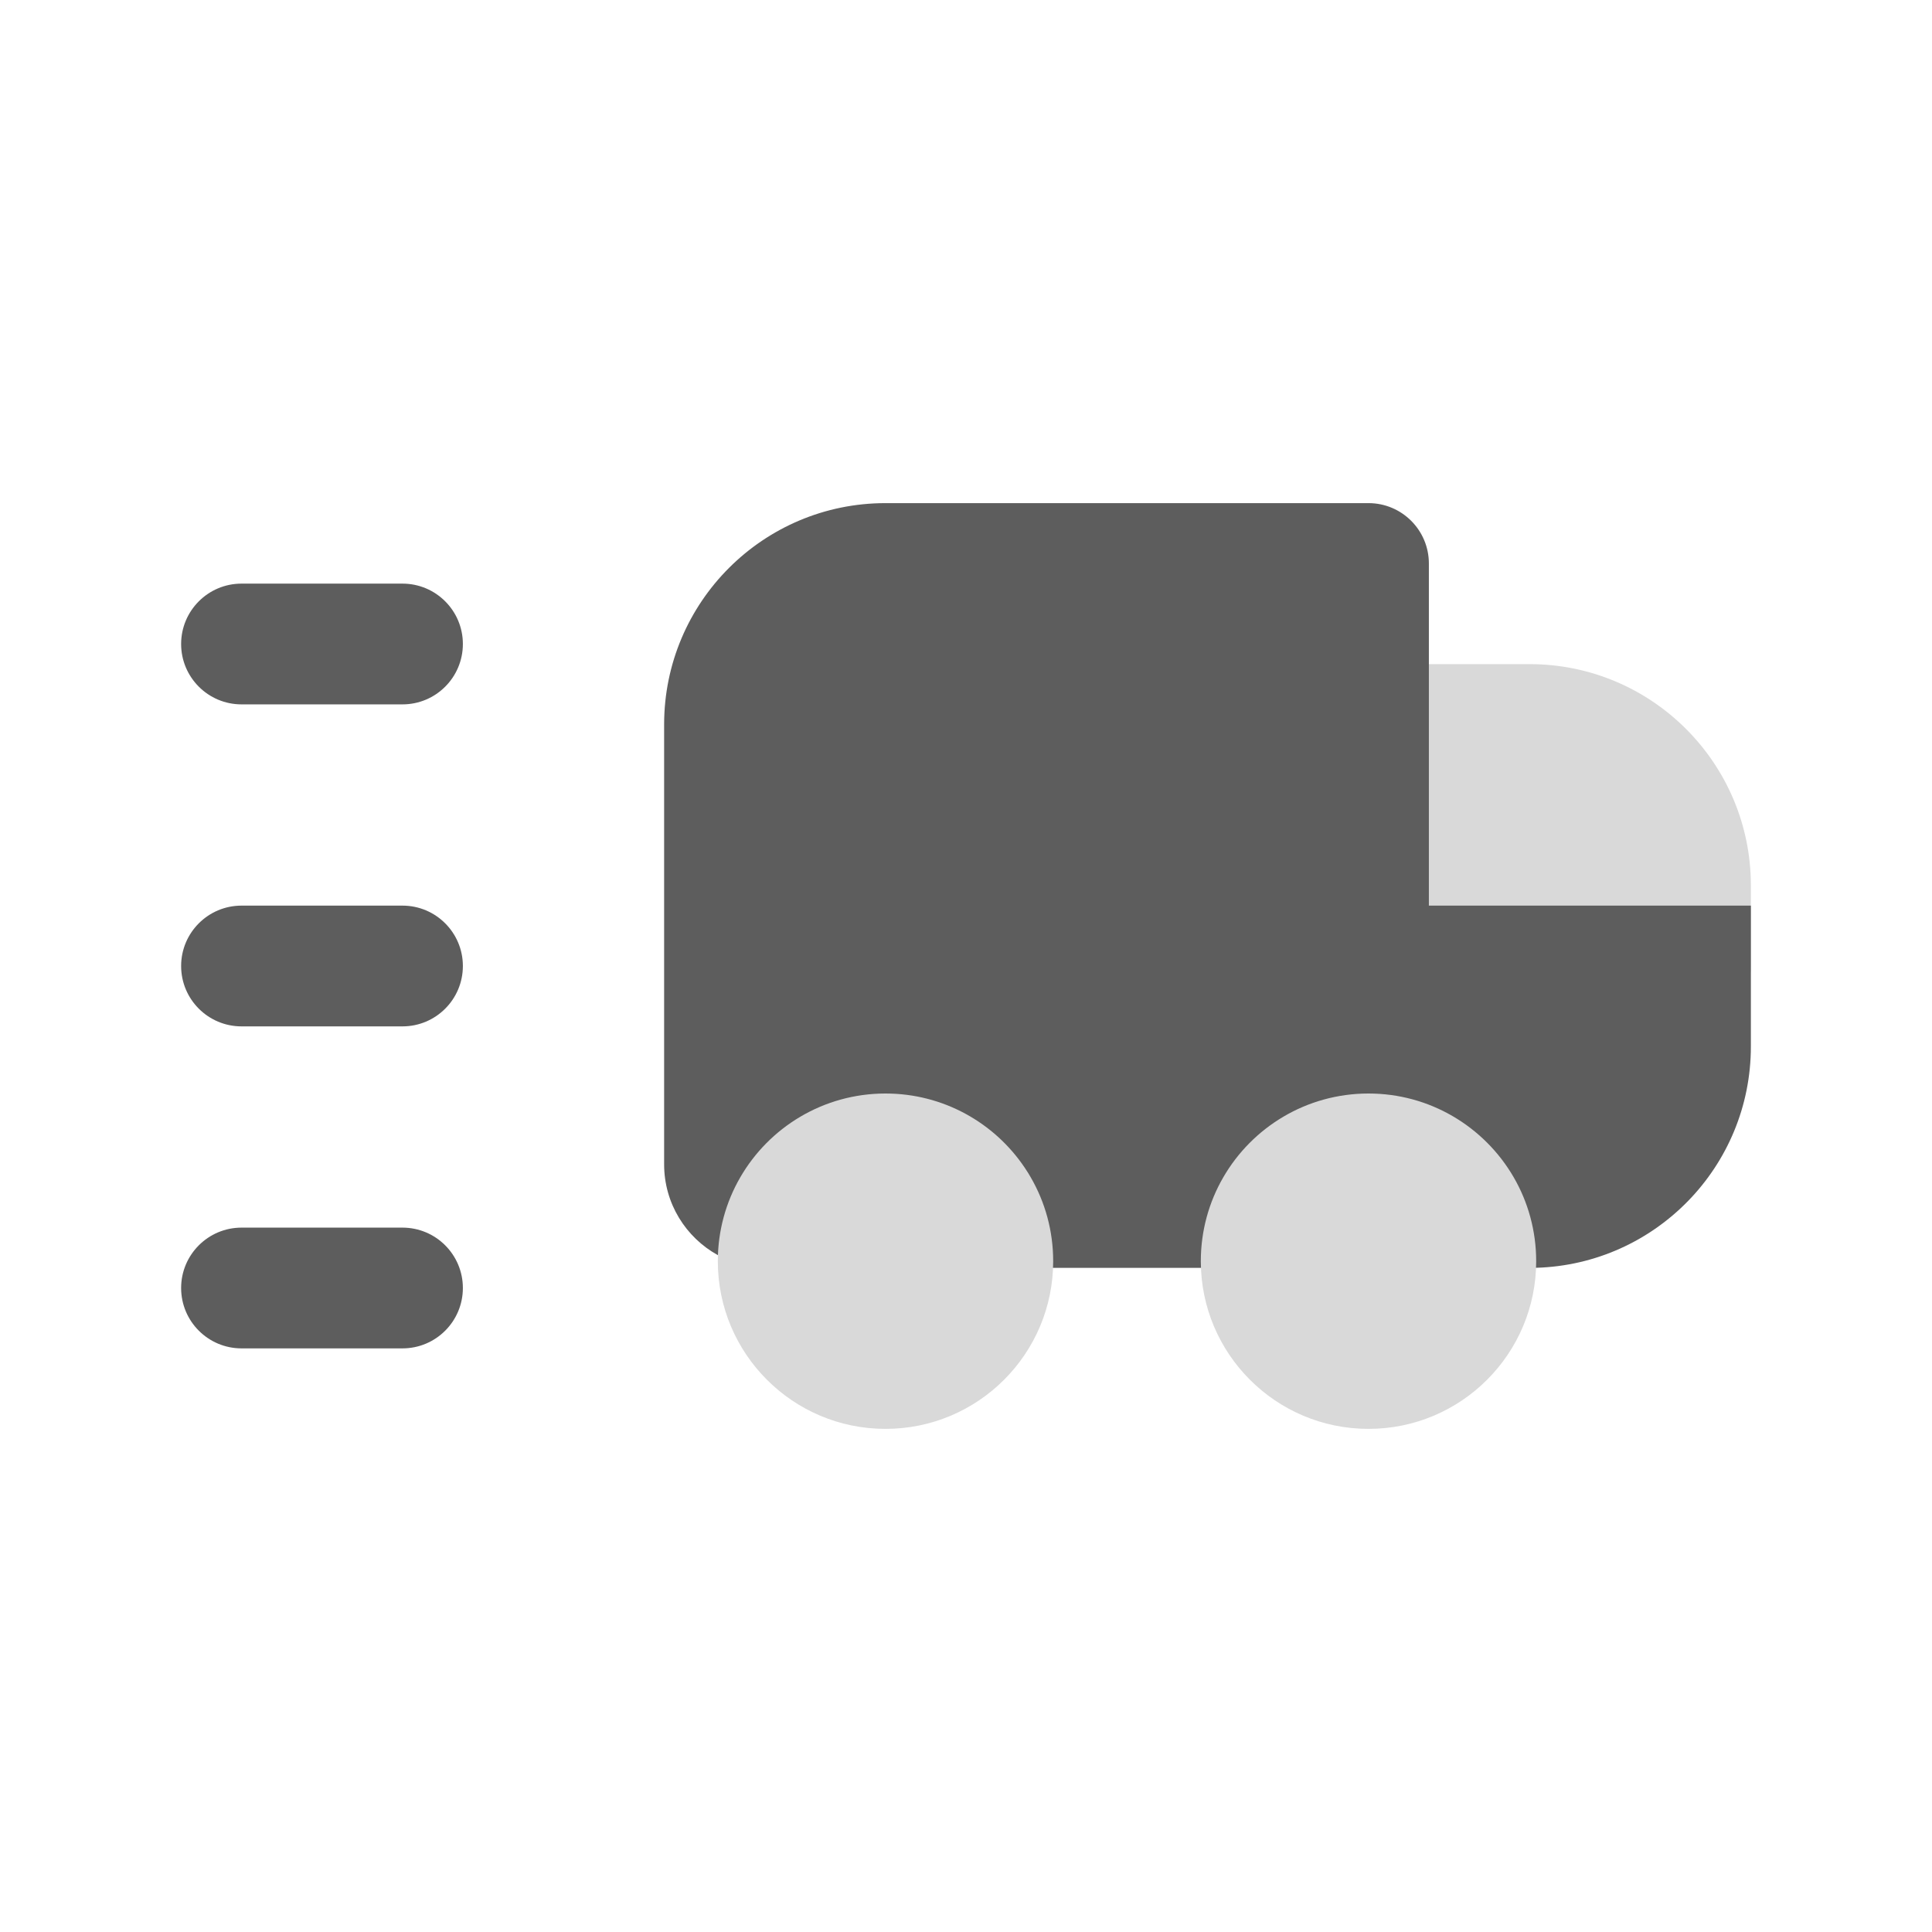 <svg width="24" height="24" viewBox="0 0 24 24" fill="none" xmlns="http://www.w3.org/2000/svg">
<path d="M17 8.25C16.586 8.25 16.25 8.586 16.25 9V12C16.25 12.414 16.586 12.75 17 12.75H21C21.414 12.75 21.75 12.414 21.75 12V11C21.75 9.481 20.519 8.25 19 8.25H17Z" fill="#D9D9D9"/>
<path d="M3 7.25C2.586 7.25 2.25 7.586 2.25 8C2.25 8.414 2.586 8.75 3 8.75H5C5.414 8.75 5.75 8.414 5.75 8C5.75 7.586 5.414 7.25 5 7.25H3Z" fill="#5D5D5D"/>
<path d="M3 11.25C2.586 11.25 2.25 11.586 2.25 12C2.25 12.414 2.586 12.75 3 12.75H5C5.414 12.75 5.75 12.414 5.75 12C5.75 11.586 5.414 11.25 5 11.25H3Z" fill="#5D5D5D"/>
<path d="M3 15.25C2.586 15.25 2.25 15.586 2.25 16C2.25 16.414 2.586 16.75 3 16.75H5C5.414 16.75 5.75 16.414 5.75 16C5.75 15.586 5.414 15.25 5 15.25H3Z" fill="#5D5D5D"/>
<path d="M8.25 9C8.25 7.481 9.481 6.25 11 6.25H17C17.414 6.25 17.75 6.586 17.75 7V11.25H21.75V13C21.75 14.491 20.563 15.706 19.082 15.749L14.918 15.75H13.082L8.918 15.592C8.52 15.373 8.25 14.95 8.25 14.464V9Z" fill="#5D5D5D"/>
<path d="M13.083 15.667C13.083 15.288 12.982 14.932 12.804 14.625C12.783 14.588 12.761 14.552 12.737 14.517L12.727 14.502C12.354 13.949 11.72 13.584 11 13.584C10.228 13.584 9.555 14.004 9.196 14.625C9.018 14.932 8.917 15.289 8.917 15.667C8.917 16.817 9.849 17.75 11 17.75C12.151 17.75 13.083 16.817 13.083 15.667Z" fill="#D9D9D9"/>
<path d="M17 13.584C16.228 13.584 15.555 14.004 15.196 14.625C15.018 14.932 14.917 15.289 14.917 15.667C14.917 16.817 15.849 17.75 17 17.75C18.151 17.75 19.083 16.817 19.083 15.667C19.083 15.289 18.982 14.932 18.804 14.625C18.621 14.309 18.358 14.046 18.042 13.863C17.735 13.685 17.378 13.584 17 13.584Z" fill="#D9D9D9"/>
</svg>
